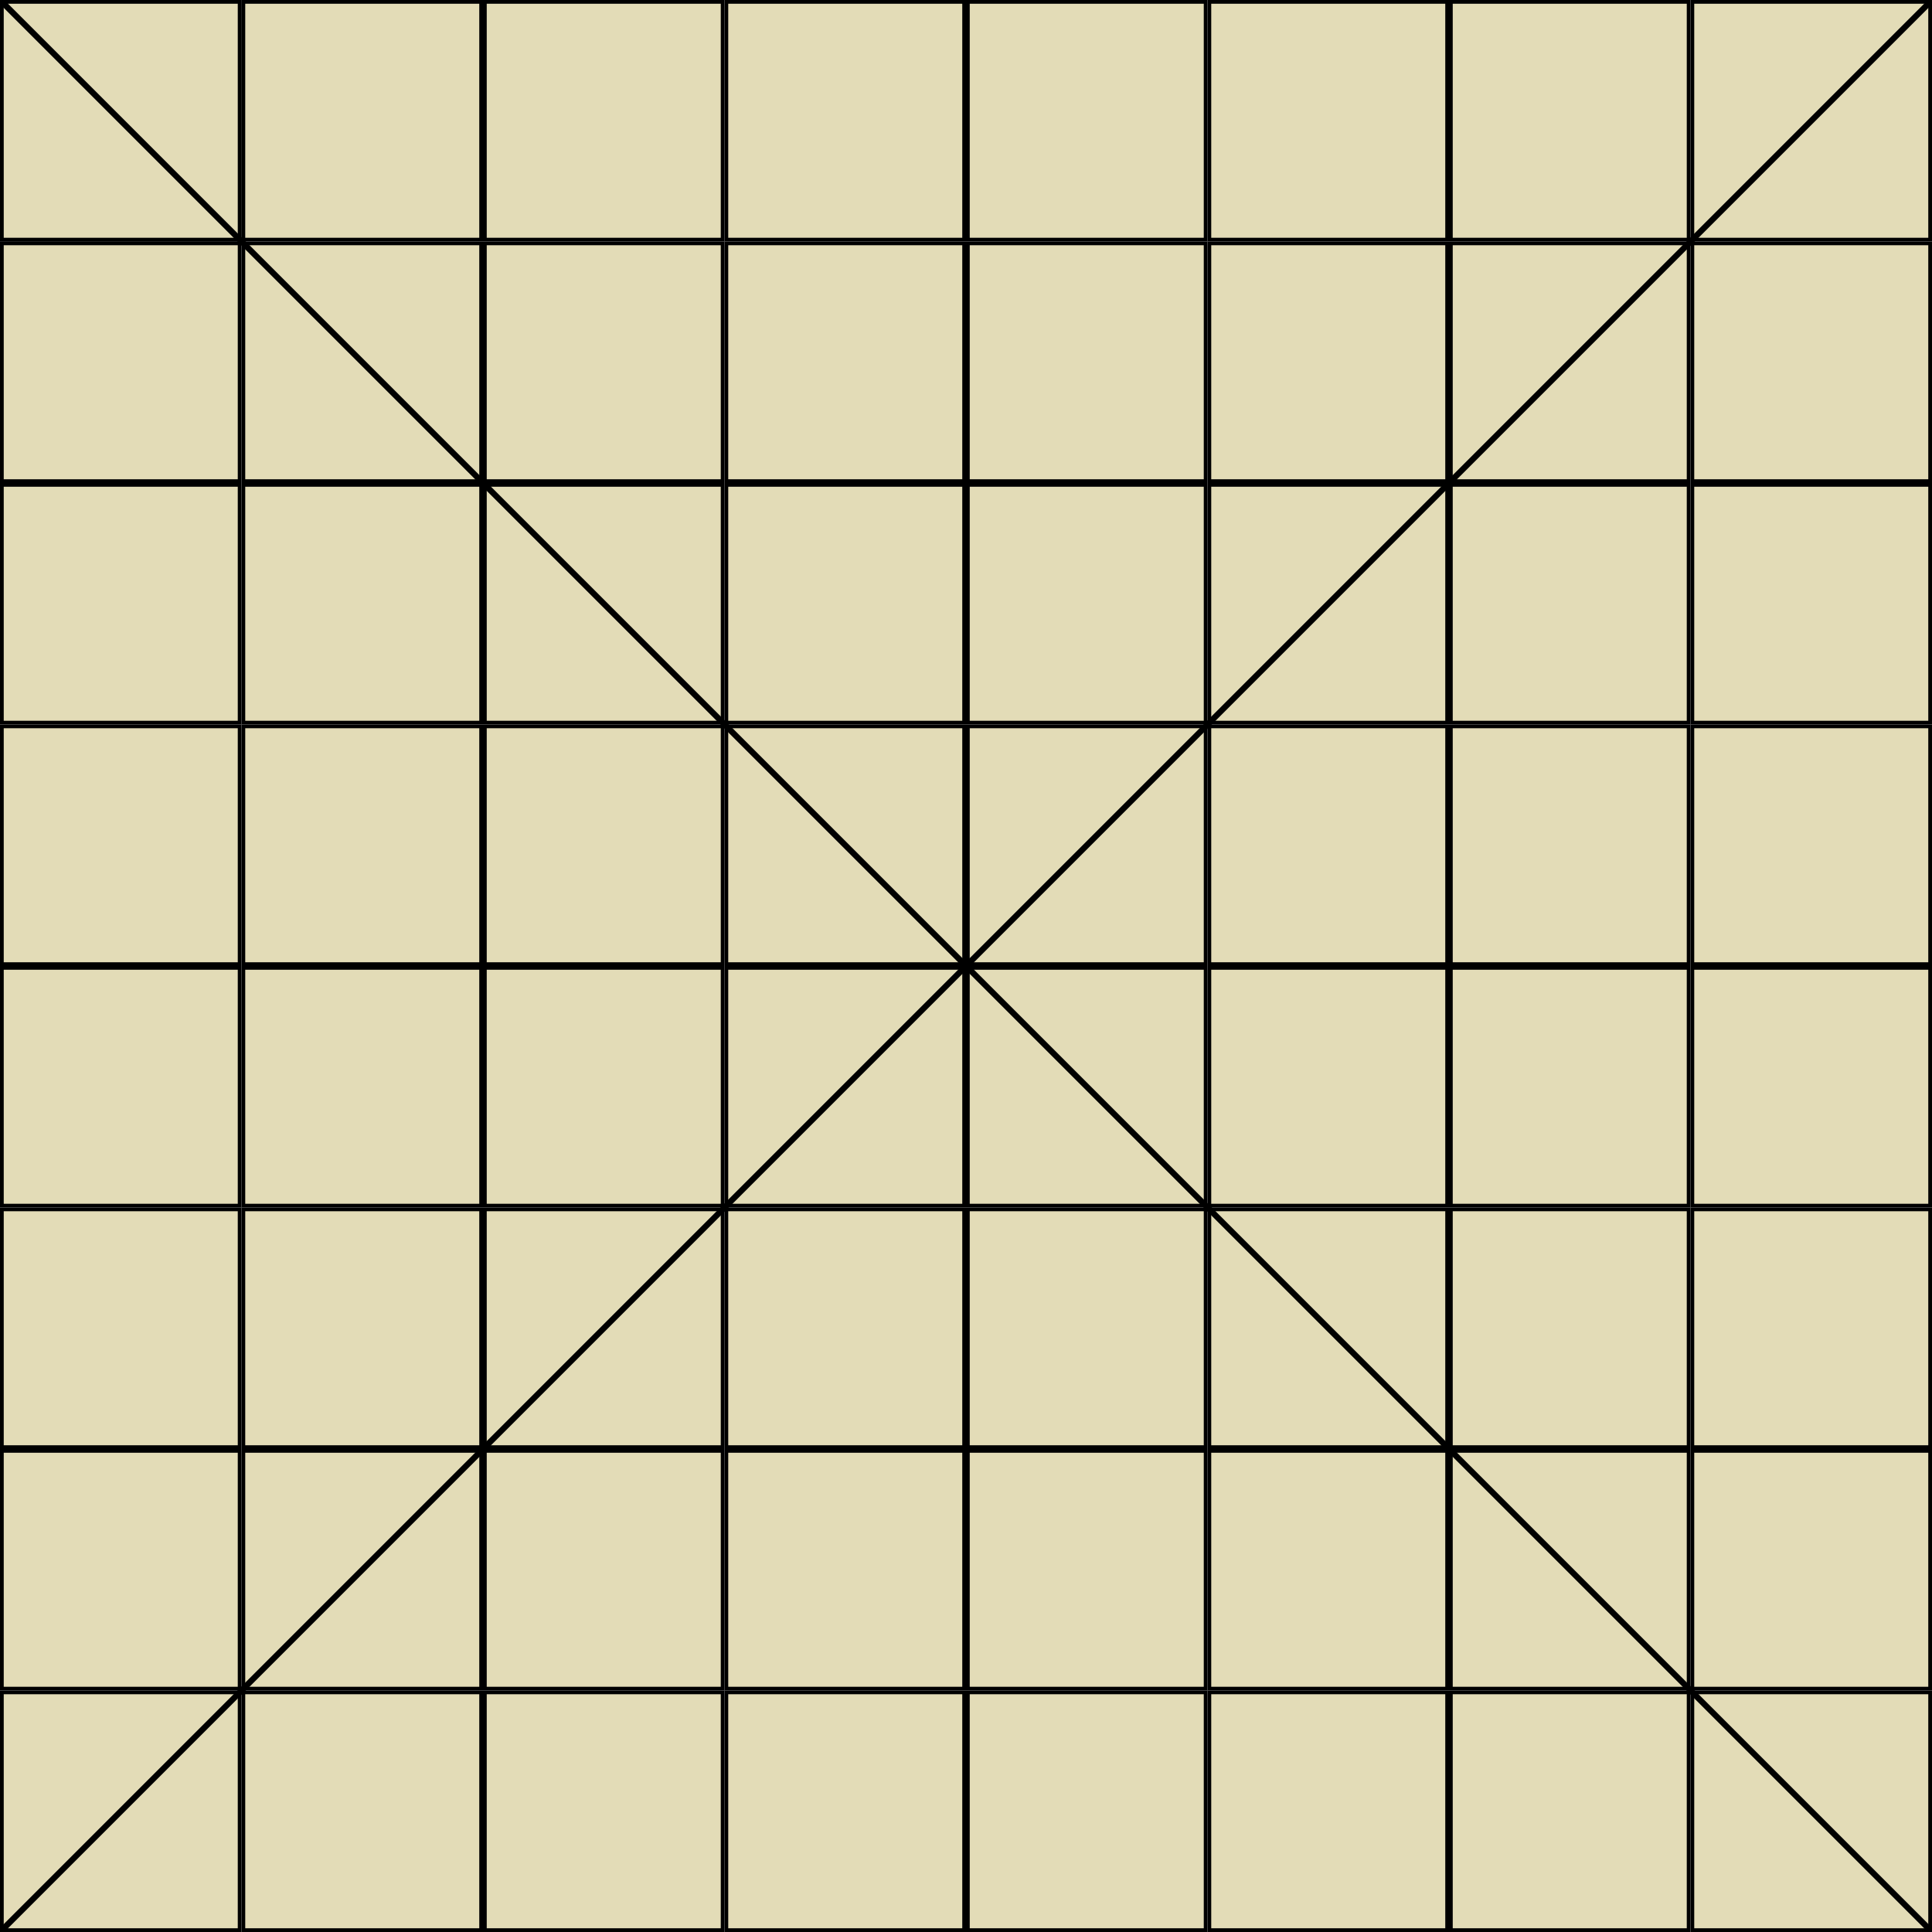 <?xml version="1.0" encoding="UTF-8" standalone="no"?>
<!-- Created with Inkscape (http://www.inkscape.org/) -->

<svg
   xmlns:dc="http://purl.org/dc/elements/1.1/"
   xmlns:cc="http://creativecommons.org/ns#"
   xmlns:rdf="http://www.w3.org/1999/02/22-rdf-syntax-ns#"
   xmlns:svg="http://www.w3.org/2000/svg"
   xmlns="http://www.w3.org/2000/svg"
   xmlns:xlink="http://www.w3.org/1999/xlink"
   xmlns:sodipodi="http://sodipodi.sourceforge.net/DTD/sodipodi-0.dtd"
   xmlns:inkscape="http://www.inkscape.org/namespaces/inkscape"
   width="388.132mm"
   height="388.132mm"
   viewBox="0 0 388.132 388.132"
   version="1.1"
   id="svg16848"
   inkscape:version="0.92.4 5da689c313, 2019-01-14"
   sodipodi:docname="sittuyin.svg">
  <defs
     id="defs16842" />
  <sodipodi:namedview
     id="base"
     pagecolor="#ffffff"
     bordercolor="#666666"
     borderopacity="1.0"
     inkscape:pageopacity="0.0"
     inkscape:pageshadow="2"
     inkscape:zoom="0.25"
     inkscape:cx="-69.185672"
     inkscape:cy="753.89469"
     inkscape:document-units="mm"
     inkscape:current-layer="layer1"
     showgrid="false"
     inkscape:window-width="1362"
     inkscape:window-height="720"
     inkscape:window-x="0"
     inkscape:window-y="46"
     inkscape:window-maximized="0"
     inkscape:snap-global="false" />
  <g
     inkscape:label="Layer 1"
     inkscape:groupmode="layer"
     id="layer1"
     transform="translate(-40.001,-4.483)">
    <rect
       inkscape:tile-y0="-99.939106"
       inkscape:tile-x0="-181.18906"
       y="4.858"
       x="40.376"
       height="47.767"
       width="47.767"
       id="use1519"
       style="opacity:1;fill:#e3dcb7;fill-opacity:1;stroke:#000000;stroke-width:0.75;stroke-linecap:square;stroke-linejoin:miter;stroke-miterlimit:4;stroke-dasharray:none;stroke-dashoffset:0;stroke-opacity:1;paint-order:fill markers stroke"
       inkscape:tile-cx="-156.93078"
       inkscape:tile-cy="-75.68083"
       inkscape:tile-w="48.516553"
       inkscape:tile-h="48.516553" />
    <use
       x="0"
       y="0"
       inkscape:tiled-clone-of="#use1519"
       xlink:href="#use1519"
       id="use1649"
       transform="translate(-1.7707427e-6,-4.3160202e-6)"
       width="100%"
       height="100%"
       style="fill:#e3dcb7;fill-opacity:1" />
    <use
       x="0"
       y="0"
       inkscape:tiled-clone-of="#use1519"
       xlink:href="#use1519"
       transform="translate(-1.7707427e-6,48.517)"
       id="use1651"
       width="100%"
       height="100%"
       style="fill:#e3dcb7;fill-opacity:1" />
    <use
       x="0"
       y="0"
       inkscape:tiled-clone-of="#use1519"
       xlink:href="#use1519"
       transform="translate(-1.7707427e-6,97.033)"
       id="use1653"
       width="100%"
       height="100%"
       style="fill:#e3dcb7;fill-opacity:1" />
    <use
       x="0"
       y="0"
       inkscape:tiled-clone-of="#use1519"
       xlink:href="#use1519"
       transform="translate(-1.7707427e-6,145.55)"
       id="use1655"
       width="100%"
       height="100%"
       style="fill:#e3dcb7;fill-opacity:1" />
    <use
       x="0"
       y="0"
       inkscape:tiled-clone-of="#use1519"
       xlink:href="#use1519"
       transform="translate(-1.7707427e-6,194.066)"
       id="use1657"
       width="100%"
       height="100%"
       style="fill:#e3dcb7;fill-opacity:1" />
    <use
       x="0"
       y="0"
       inkscape:tiled-clone-of="#use1519"
       xlink:href="#use1519"
       transform="translate(-1.7707427e-6,242.583)"
       id="use1659"
       width="100%"
       height="100%"
       style="fill:#e3dcb7;fill-opacity:1" />
    <use
       x="0"
       y="0"
       inkscape:tiled-clone-of="#use1519"
       xlink:href="#use1519"
       transform="translate(-1.7707427e-6,291.099)"
       id="use1661"
       width="100%"
       height="100%"
       style="fill:#e3dcb7;fill-opacity:1" />
    <use
       x="0"
       y="0"
       inkscape:tiled-clone-of="#use1519"
       xlink:href="#use1519"
       transform="translate(-1.7707427e-6,339.616)"
       id="use1663"
       width="100%"
       height="100%"
       style="fill:#e3dcb7;fill-opacity:1" />
    <use
       x="0"
       y="0"
       inkscape:tiled-clone-of="#use1519"
       xlink:href="#use1519"
       transform="translate(48.517,-4.3160202e-6)"
       id="use1665"
       width="100%"
       height="100%"
       style="fill:#e3dcb7;fill-opacity:1" />
    <use
       x="0"
       y="0"
       inkscape:tiled-clone-of="#use1519"
       xlink:href="#use1519"
       transform="translate(48.517,48.517)"
       id="use1667"
       width="100%"
       height="100%"
       style="fill:#e3dcb7;fill-opacity:1" />
    <use
       x="0"
       y="0"
       inkscape:tiled-clone-of="#use1519"
       xlink:href="#use1519"
       transform="translate(48.517,97.033)"
       id="use1669"
       width="100%"
       height="100%"
       style="fill:#e3dcb7;fill-opacity:1" />
    <use
       x="0"
       y="0"
       inkscape:tiled-clone-of="#use1519"
       xlink:href="#use1519"
       transform="translate(48.517,145.55)"
       id="use1671"
       width="100%"
       height="100%"
       style="fill:#e3dcb7;fill-opacity:1" />
    <use
       x="0"
       y="0"
       inkscape:tiled-clone-of="#use1519"
       xlink:href="#use1519"
       transform="translate(48.517,194.066)"
       id="use1673"
       width="100%"
       height="100%"
       style="fill:#e3dcb7;fill-opacity:1" />
    <use
       x="0"
       y="0"
       inkscape:tiled-clone-of="#use1519"
       xlink:href="#use1519"
       transform="translate(48.517,242.583)"
       id="use1675"
       width="100%"
       height="100%"
       style="fill:#e3dcb7;fill-opacity:1" />
    <use
       x="0"
       y="0"
       inkscape:tiled-clone-of="#use1519"
       xlink:href="#use1519"
       transform="translate(48.517,291.099)"
       id="use1677"
       width="100%"
       height="100%"
       style="fill:#e3dcb7;fill-opacity:1" />
    <use
       x="0"
       y="0"
       inkscape:tiled-clone-of="#use1519"
       xlink:href="#use1519"
       transform="translate(48.517,339.616)"
       id="use1679"
       width="100%"
       height="100%"
       style="fill:#e3dcb7;fill-opacity:1" />
    <use
       x="0"
       y="0"
       inkscape:tiled-clone-of="#use1519"
       xlink:href="#use1519"
       transform="translate(97.033,-4.3160202e-6)"
       id="use1681"
       width="100%"
       height="100%"
       style="fill:#e3dcb7;fill-opacity:1" />
    <use
       x="0"
       y="0"
       inkscape:tiled-clone-of="#use1519"
       xlink:href="#use1519"
       transform="translate(97.033,48.517)"
       id="use1683"
       width="100%"
       height="100%"
       style="fill:#e3dcb7;fill-opacity:1" />
    <use
       x="0"
       y="0"
       inkscape:tiled-clone-of="#use1519"
       xlink:href="#use1519"
       transform="translate(97.033,97.033)"
       id="use1685"
       width="100%"
       height="100%"
       style="fill:#e3dcb7;fill-opacity:1" />
    <use
       x="0"
       y="0"
       inkscape:tiled-clone-of="#use1519"
       xlink:href="#use1519"
       transform="translate(97.033,145.55)"
       id="use1687"
       width="100%"
       height="100%"
       style="fill:#e3dcb7;fill-opacity:1" />
    <use
       x="0"
       y="0"
       inkscape:tiled-clone-of="#use1519"
       xlink:href="#use1519"
       transform="translate(97.033,194.066)"
       id="use1689"
       width="100%"
       height="100%"
       style="fill:#e3dcb7;fill-opacity:1" />
    <use
       x="0"
       y="0"
       inkscape:tiled-clone-of="#use1519"
       xlink:href="#use1519"
       transform="translate(97.033,242.583)"
       id="use1691"
       width="100%"
       height="100%"
       style="fill:#e3dcb7;fill-opacity:1" />
    <use
       x="0"
       y="0"
       inkscape:tiled-clone-of="#use1519"
       xlink:href="#use1519"
       transform="translate(97.033,291.099)"
       id="use1693"
       width="100%"
       height="100%"
       style="fill:#e3dcb7;fill-opacity:1" />
    <use
       x="0"
       y="0"
       inkscape:tiled-clone-of="#use1519"
       xlink:href="#use1519"
       transform="translate(97.033,339.616)"
       id="use1695"
       width="100%"
       height="100%"
       style="fill:#e3dcb7;fill-opacity:1" />
    <use
       x="0"
       y="0"
       inkscape:tiled-clone-of="#use1519"
       xlink:href="#use1519"
       transform="translate(145.55,-4.3160202e-6)"
       id="use1697"
       width="100%"
       height="100%"
       style="fill:#e3dcb7;fill-opacity:1" />
    <use
       x="0"
       y="0"
       inkscape:tiled-clone-of="#use1519"
       xlink:href="#use1519"
       transform="translate(145.55,48.517)"
       id="use1699"
       width="100%"
       height="100%"
       style="fill:#e3dcb7;fill-opacity:1" />
    <use
       x="0"
       y="0"
       inkscape:tiled-clone-of="#use1519"
       xlink:href="#use1519"
       transform="translate(145.55,97.033)"
       id="use1701"
       width="100%"
       height="100%"
       style="fill:#e3dcb7;fill-opacity:1" />
    <use
       x="0"
       y="0"
       inkscape:tiled-clone-of="#use1519"
       xlink:href="#use1519"
       transform="translate(145.55,145.55)"
       id="use1703"
       width="100%"
       height="100%"
       style="fill:#e3dcb7;fill-opacity:1" />
    <use
       x="0"
       y="0"
       inkscape:tiled-clone-of="#use1519"
       xlink:href="#use1519"
       transform="translate(145.55,194.066)"
       id="use1705"
       width="100%"
       height="100%"
       style="fill:#e3dcb7;fill-opacity:1" />
    <use
       x="0"
       y="0"
       inkscape:tiled-clone-of="#use1519"
       xlink:href="#use1519"
       transform="translate(145.55,242.583)"
       id="use1707"
       width="100%"
       height="100%"
       style="fill:#e3dcb7;fill-opacity:1" />
    <use
       x="0"
       y="0"
       inkscape:tiled-clone-of="#use1519"
       xlink:href="#use1519"
       transform="translate(145.55,291.099)"
       id="use1709"
       width="100%"
       height="100%"
       style="fill:#e3dcb7;fill-opacity:1" />
    <use
       x="0"
       y="0"
       inkscape:tiled-clone-of="#use1519"
       xlink:href="#use1519"
       transform="translate(145.55,339.616)"
       id="use1711"
       width="100%"
       height="100%"
       style="fill:#e3dcb7;fill-opacity:1" />
    <use
       x="0"
       y="0"
       inkscape:tiled-clone-of="#use1519"
       xlink:href="#use1519"
       transform="translate(194.066,-4.3160202e-6)"
       id="use1713"
       width="100%"
       height="100%"
       style="fill:#e3dcb7;fill-opacity:1" />
    <use
       x="0"
       y="0"
       inkscape:tiled-clone-of="#use1519"
       xlink:href="#use1519"
       transform="translate(194.066,48.517)"
       id="use1715"
       width="100%"
       height="100%"
       style="fill:#e3dcb7;fill-opacity:1" />
    <use
       x="0"
       y="0"
       inkscape:tiled-clone-of="#use1519"
       xlink:href="#use1519"
       transform="translate(194.066,97.033)"
       id="use1717"
       width="100%"
       height="100%"
       style="fill:#e3dcb7;fill-opacity:1" />
    <use
       x="0"
       y="0"
       inkscape:tiled-clone-of="#use1519"
       xlink:href="#use1519"
       transform="translate(194.066,145.55)"
       id="use1719"
       width="100%"
       height="100%"
       style="fill:#e3dcb7;fill-opacity:1" />
    <use
       x="0"
       y="0"
       inkscape:tiled-clone-of="#use1519"
       xlink:href="#use1519"
       transform="translate(194.066,194.066)"
       id="use1721"
       width="100%"
       height="100%"
       style="fill:#e3dcb7;fill-opacity:1" />
    <use
       x="0"
       y="0"
       inkscape:tiled-clone-of="#use1519"
       xlink:href="#use1519"
       transform="translate(194.066,242.583)"
       id="use1723"
       width="100%"
       height="100%"
       style="fill:#e3dcb7;fill-opacity:1" />
    <use
       x="0"
       y="0"
       inkscape:tiled-clone-of="#use1519"
       xlink:href="#use1519"
       transform="translate(194.066,291.099)"
       id="use1725"
       width="100%"
       height="100%"
       style="fill:#e3dcb7;fill-opacity:1" />
    <use
       x="0"
       y="0"
       inkscape:tiled-clone-of="#use1519"
       xlink:href="#use1519"
       transform="translate(194.066,339.616)"
       id="use1727"
       width="100%"
       height="100%"
       style="fill:#e3dcb7;fill-opacity:1" />
    <use
       x="0"
       y="0"
       inkscape:tiled-clone-of="#use1519"
       xlink:href="#use1519"
       transform="translate(242.583,-4.3160202e-6)"
       id="use1729"
       width="100%"
       height="100%"
       style="fill:#e3dcb7;fill-opacity:1" />
    <use
       x="0"
       y="0"
       inkscape:tiled-clone-of="#use1519"
       xlink:href="#use1519"
       transform="translate(242.583,48.517)"
       id="use1731"
       width="100%"
       height="100%"
       style="fill:#e3dcb7;fill-opacity:1" />
    <use
       x="0"
       y="0"
       inkscape:tiled-clone-of="#use1519"
       xlink:href="#use1519"
       transform="translate(242.583,97.033)"
       id="use1733"
       width="100%"
       height="100%"
       style="fill:#e3dcb7;fill-opacity:1" />
    <use
       x="0"
       y="0"
       inkscape:tiled-clone-of="#use1519"
       xlink:href="#use1519"
       transform="translate(242.583,145.55)"
       id="use1735"
       width="100%"
       height="100%"
       style="fill:#e3dcb7;fill-opacity:1" />
    <use
       x="0"
       y="0"
       inkscape:tiled-clone-of="#use1519"
       xlink:href="#use1519"
       transform="translate(242.583,194.066)"
       id="use1737"
       width="100%"
       height="100%"
       style="fill:#e3dcb7;fill-opacity:1" />
    <use
       x="0"
       y="0"
       inkscape:tiled-clone-of="#use1519"
       xlink:href="#use1519"
       transform="translate(242.583,242.583)"
       id="use1739"
       width="100%"
       height="100%"
       style="fill:#e3dcb7;fill-opacity:1" />
    <use
       x="0"
       y="0"
       inkscape:tiled-clone-of="#use1519"
       xlink:href="#use1519"
       transform="translate(242.583,291.099)"
       id="use1741"
       width="100%"
       height="100%"
       style="fill:#e3dcb7;fill-opacity:1" />
    <use
       x="0"
       y="0"
       inkscape:tiled-clone-of="#use1519"
       xlink:href="#use1519"
       transform="translate(242.583,339.616)"
       id="use1743"
       width="100%"
       height="100%"
       style="fill:#e3dcb7;fill-opacity:1" />
    <use
       x="0"
       y="0"
       inkscape:tiled-clone-of="#use1519"
       xlink:href="#use1519"
       transform="translate(291.099,-4.3160202e-6)"
       id="use1745"
       width="100%"
       height="100%"
       style="fill:#e3dcb7;fill-opacity:1" />
    <use
       x="0"
       y="0"
       inkscape:tiled-clone-of="#use1519"
       xlink:href="#use1519"
       transform="translate(291.099,48.517)"
       id="use1747"
       width="100%"
       height="100%"
       style="fill:#e3dcb7;fill-opacity:1" />
    <use
       x="0"
       y="0"
       inkscape:tiled-clone-of="#use1519"
       xlink:href="#use1519"
       transform="translate(291.099,97.033)"
       id="use1749"
       width="100%"
       height="100%"
       style="fill:#e3dcb7;fill-opacity:1" />
    <use
       x="0"
       y="0"
       inkscape:tiled-clone-of="#use1519"
       xlink:href="#use1519"
       transform="translate(291.099,145.55)"
       id="use1751"
       width="100%"
       height="100%"
       style="fill:#e3dcb7;fill-opacity:1" />
    <use
       x="0"
       y="0"
       inkscape:tiled-clone-of="#use1519"
       xlink:href="#use1519"
       transform="translate(291.099,194.066)"
       id="use1753"
       width="100%"
       height="100%"
       style="fill:#e3dcb7;fill-opacity:1" />
    <use
       x="0"
       y="0"
       inkscape:tiled-clone-of="#use1519"
       xlink:href="#use1519"
       transform="translate(291.099,242.583)"
       id="use1755"
       width="100%"
       height="100%"
       style="fill:#e3dcb7;fill-opacity:1" />
    <use
       x="0"
       y="0"
       inkscape:tiled-clone-of="#use1519"
       xlink:href="#use1519"
       transform="translate(291.099,291.099)"
       id="use1757"
       width="100%"
       height="100%"
       style="fill:#e3dcb7;fill-opacity:1" />
    <use
       x="0"
       y="0"
       inkscape:tiled-clone-of="#use1519"
       xlink:href="#use1519"
       transform="translate(291.099,339.616)"
       id="use1759"
       width="100%"
       height="100%"
       style="fill:#e3dcb7;fill-opacity:1" />
    <use
       x="0"
       y="0"
       inkscape:tiled-clone-of="#use1519"
       xlink:href="#use1519"
       transform="translate(339.616,-4.3160202e-6)"
       id="use1761"
       width="100%"
       height="100%"
       style="fill:#e3dcb7;fill-opacity:1" />
    <use
       x="0"
       y="0"
       inkscape:tiled-clone-of="#use1519"
       xlink:href="#use1519"
       transform="translate(339.616,48.517)"
       id="use1763"
       width="100%"
       height="100%"
       style="fill:#e3dcb7;fill-opacity:1" />
    <use
       x="0"
       y="0"
       inkscape:tiled-clone-of="#use1519"
       xlink:href="#use1519"
       transform="translate(339.616,97.033)"
       id="use1765"
       width="100%"
       height="100%"
       style="fill:#e3dcb7;fill-opacity:1" />
    <use
       x="0"
       y="0"
       inkscape:tiled-clone-of="#use1519"
       xlink:href="#use1519"
       transform="translate(339.616,145.55)"
       id="use1767"
       width="100%"
       height="100%"
       style="fill:#e3dcb7;fill-opacity:1" />
    <use
       x="0"
       y="0"
       inkscape:tiled-clone-of="#use1519"
       xlink:href="#use1519"
       transform="translate(339.616,194.066)"
       id="use1769"
       width="100%"
       height="100%"
       style="fill:#e3dcb7;fill-opacity:1" />
    <use
       x="0"
       y="0"
       inkscape:tiled-clone-of="#use1519"
       xlink:href="#use1519"
       transform="translate(339.616,242.583)"
       id="use1771"
       width="100%"
       height="100%"
       style="fill:#e3dcb7;fill-opacity:1" />
    <use
       x="0"
       y="0"
       inkscape:tiled-clone-of="#use1519"
       xlink:href="#use1519"
       transform="translate(339.616,291.099)"
       id="use1773"
       width="100%"
       height="100%"
       style="fill:#e3dcb7;fill-opacity:1" />
    <use
       x="0"
       y="0"
       inkscape:tiled-clone-of="#use1519"
       xlink:href="#use1519"
       transform="translate(339.616,339.616)"
       id="use1775"
       width="100%"
       height="100%"
       style="fill:#e3dcb7;fill-opacity:1" />
    <path
       style="fill:none;fill-rule:evenodd;stroke:#000000;stroke-width:1.2;stroke-linecap:butt;stroke-linejoin:miter;stroke-opacity:1;fill-opacity:1;stroke-miterlimit:4;stroke-dasharray:none"
       d="M 40.551,392.077 427.642,4.99"
       id="path1777"
       inkscape:connector-curvature="0"
       sodipodi:nodetypes="cc" />
    <path
       style="fill:none;fill-rule:evenodd;stroke:#000000;stroke-width:1.2;stroke-linecap:butt;stroke-linejoin:miter;stroke-opacity:1;fill-opacity:1;stroke-miterlimit:4;stroke-dasharray:none"
       d="M 427.624,392.083 40.533,4.996"
       id="path1777-5"
       inkscape:connector-curvature="0"
       sodipodi:nodetypes="cc" />
  </g>
</svg>
